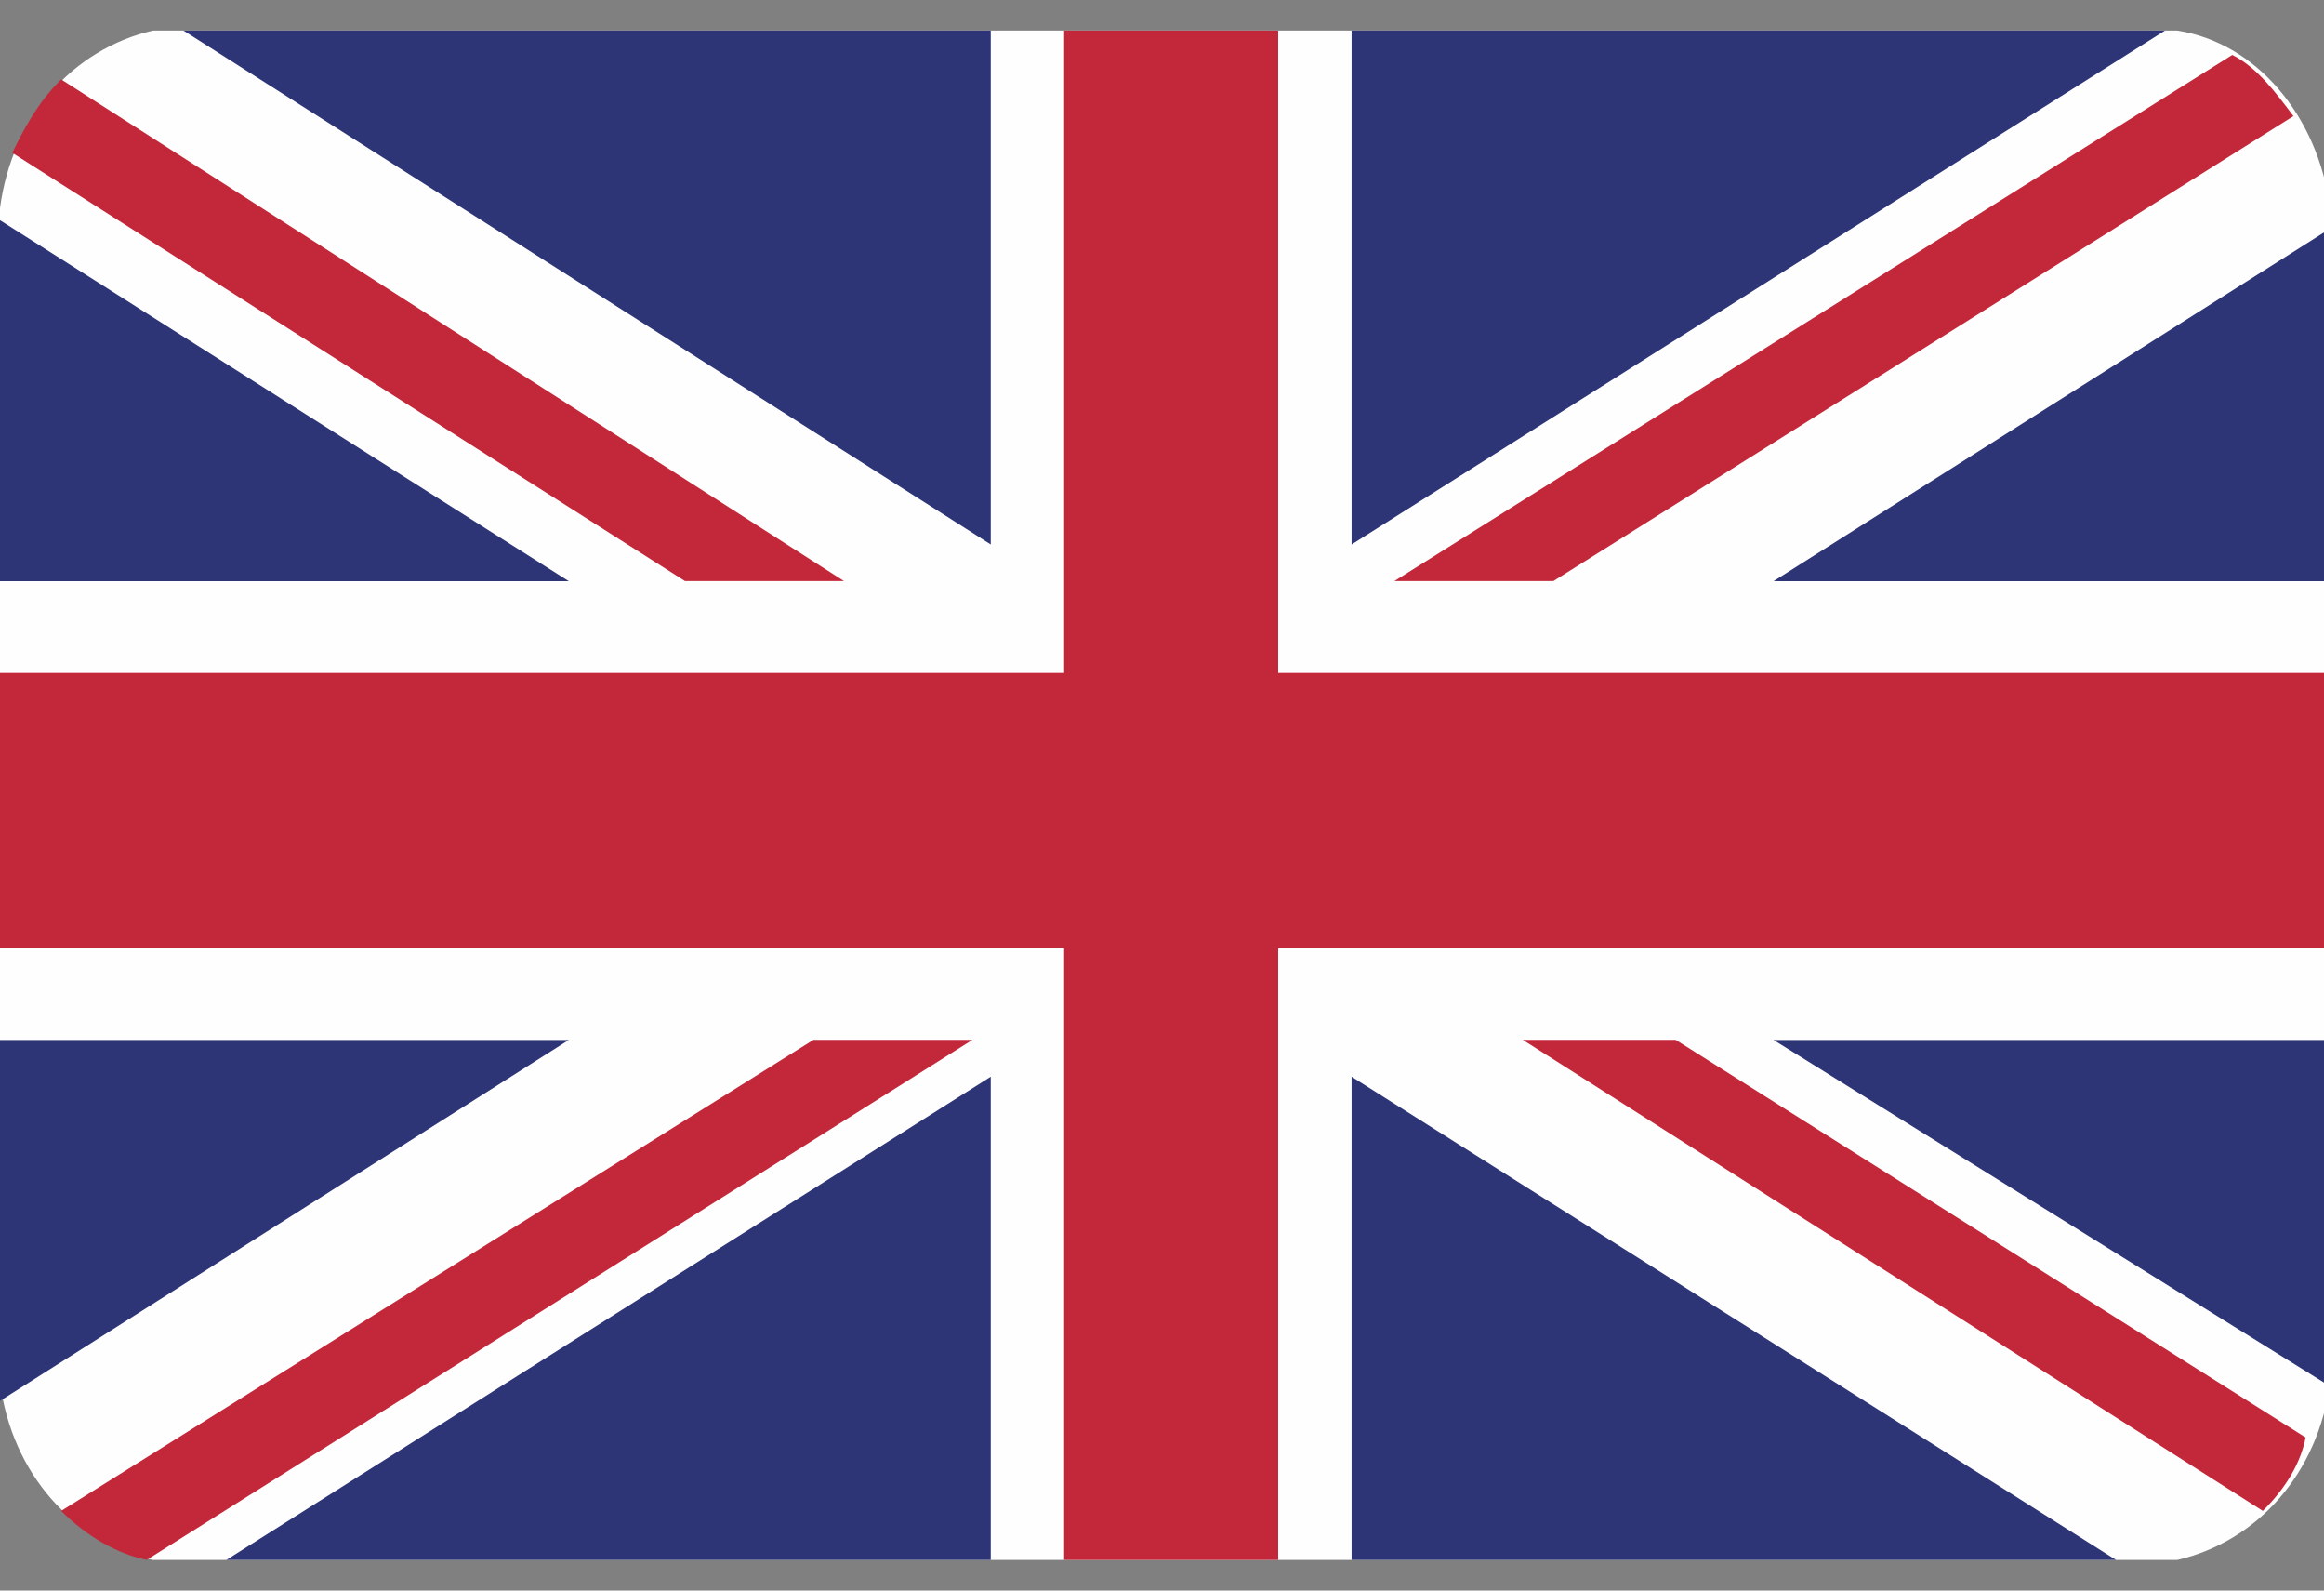 <svg width="38" height="26" viewBox="0 0 38 26" fill="none" xmlns="http://www.w3.org/2000/svg">
<rect x="0" y="0" width="38" height="26" fill="#808080" stroke="none"/>
<g clip-path="url(#clip0_26003_70725)">
<g clip-path="url(#clip1_26003_70725)">
<path fill-rule="evenodd" clip-rule="evenodd" d="M2.5 25.5H35.6C36.9 25.2 37.9 24.1 38.1 22.6V3.4C37.9 1.9 36.9 0.7 35.6 0.5H2.5C1.2 0.8 0.2 1.9 0 3.4V22.6C0.2 24.1 1.2 25.2 2.5 25.5Z" fill="#FEFEFE"/>
<path fill-rule="evenodd" clip-rule="evenodd" d="M25.4 9.498L37.5 1.898C37.2 1.498 36.9 1.098 36.5 0.898L22.8 9.498H25.4ZM24.9 16.998L37 24.698C37.3 24.398 37.6 23.998 37.7 23.498L27.4 16.998H24.9ZM0.2 2.498L11.2 9.498H13.8L1 1.298C0.6 1.698 0.4 2.098 0.2 2.498ZM13.3 16.998L1 24.698C1.4 25.098 1.9 25.398 2.4 25.498L15.9 16.998H13.3Z" fill="#C3283A"/>
<path fill-rule="evenodd" clip-rule="evenodd" d="M35.4 0.5H22.1V8.9L35.4 0.5ZM16.2 0.5H3L16.2 8.9V0.5ZM38 9.5V3.8L29 9.5H38ZM38 22.6V17H29L38 22.6ZM3.7 25.5H16.2V17.6L3.7 25.5ZM22.1 25.5H34.6L22.1 17.6V25.5ZM0 17V22.9L9.3 17H0ZM0 9.5H9.3L0 3.6V9.5Z" fill="#2D3577"/>
<path fill-rule="evenodd" clip-rule="evenodd" d="M17.4 0.5V11H0V15.5H17.4V25.5H20.9V15.5H38V11H20.9V0.5H17.4Z" fill="#C3283A"/>
</g>
</g>
<defs>
<clipPath id="clip0_26003_70725">
<rect width="38" height="25" fill="white" transform="translate(0 0.5)"/>
</clipPath>
<clipPath id="clip1_26003_70725">
<rect width="38" height="25" fill="white" transform="translate(0 0.5)"/>
</clipPath>
</defs>
</svg>

